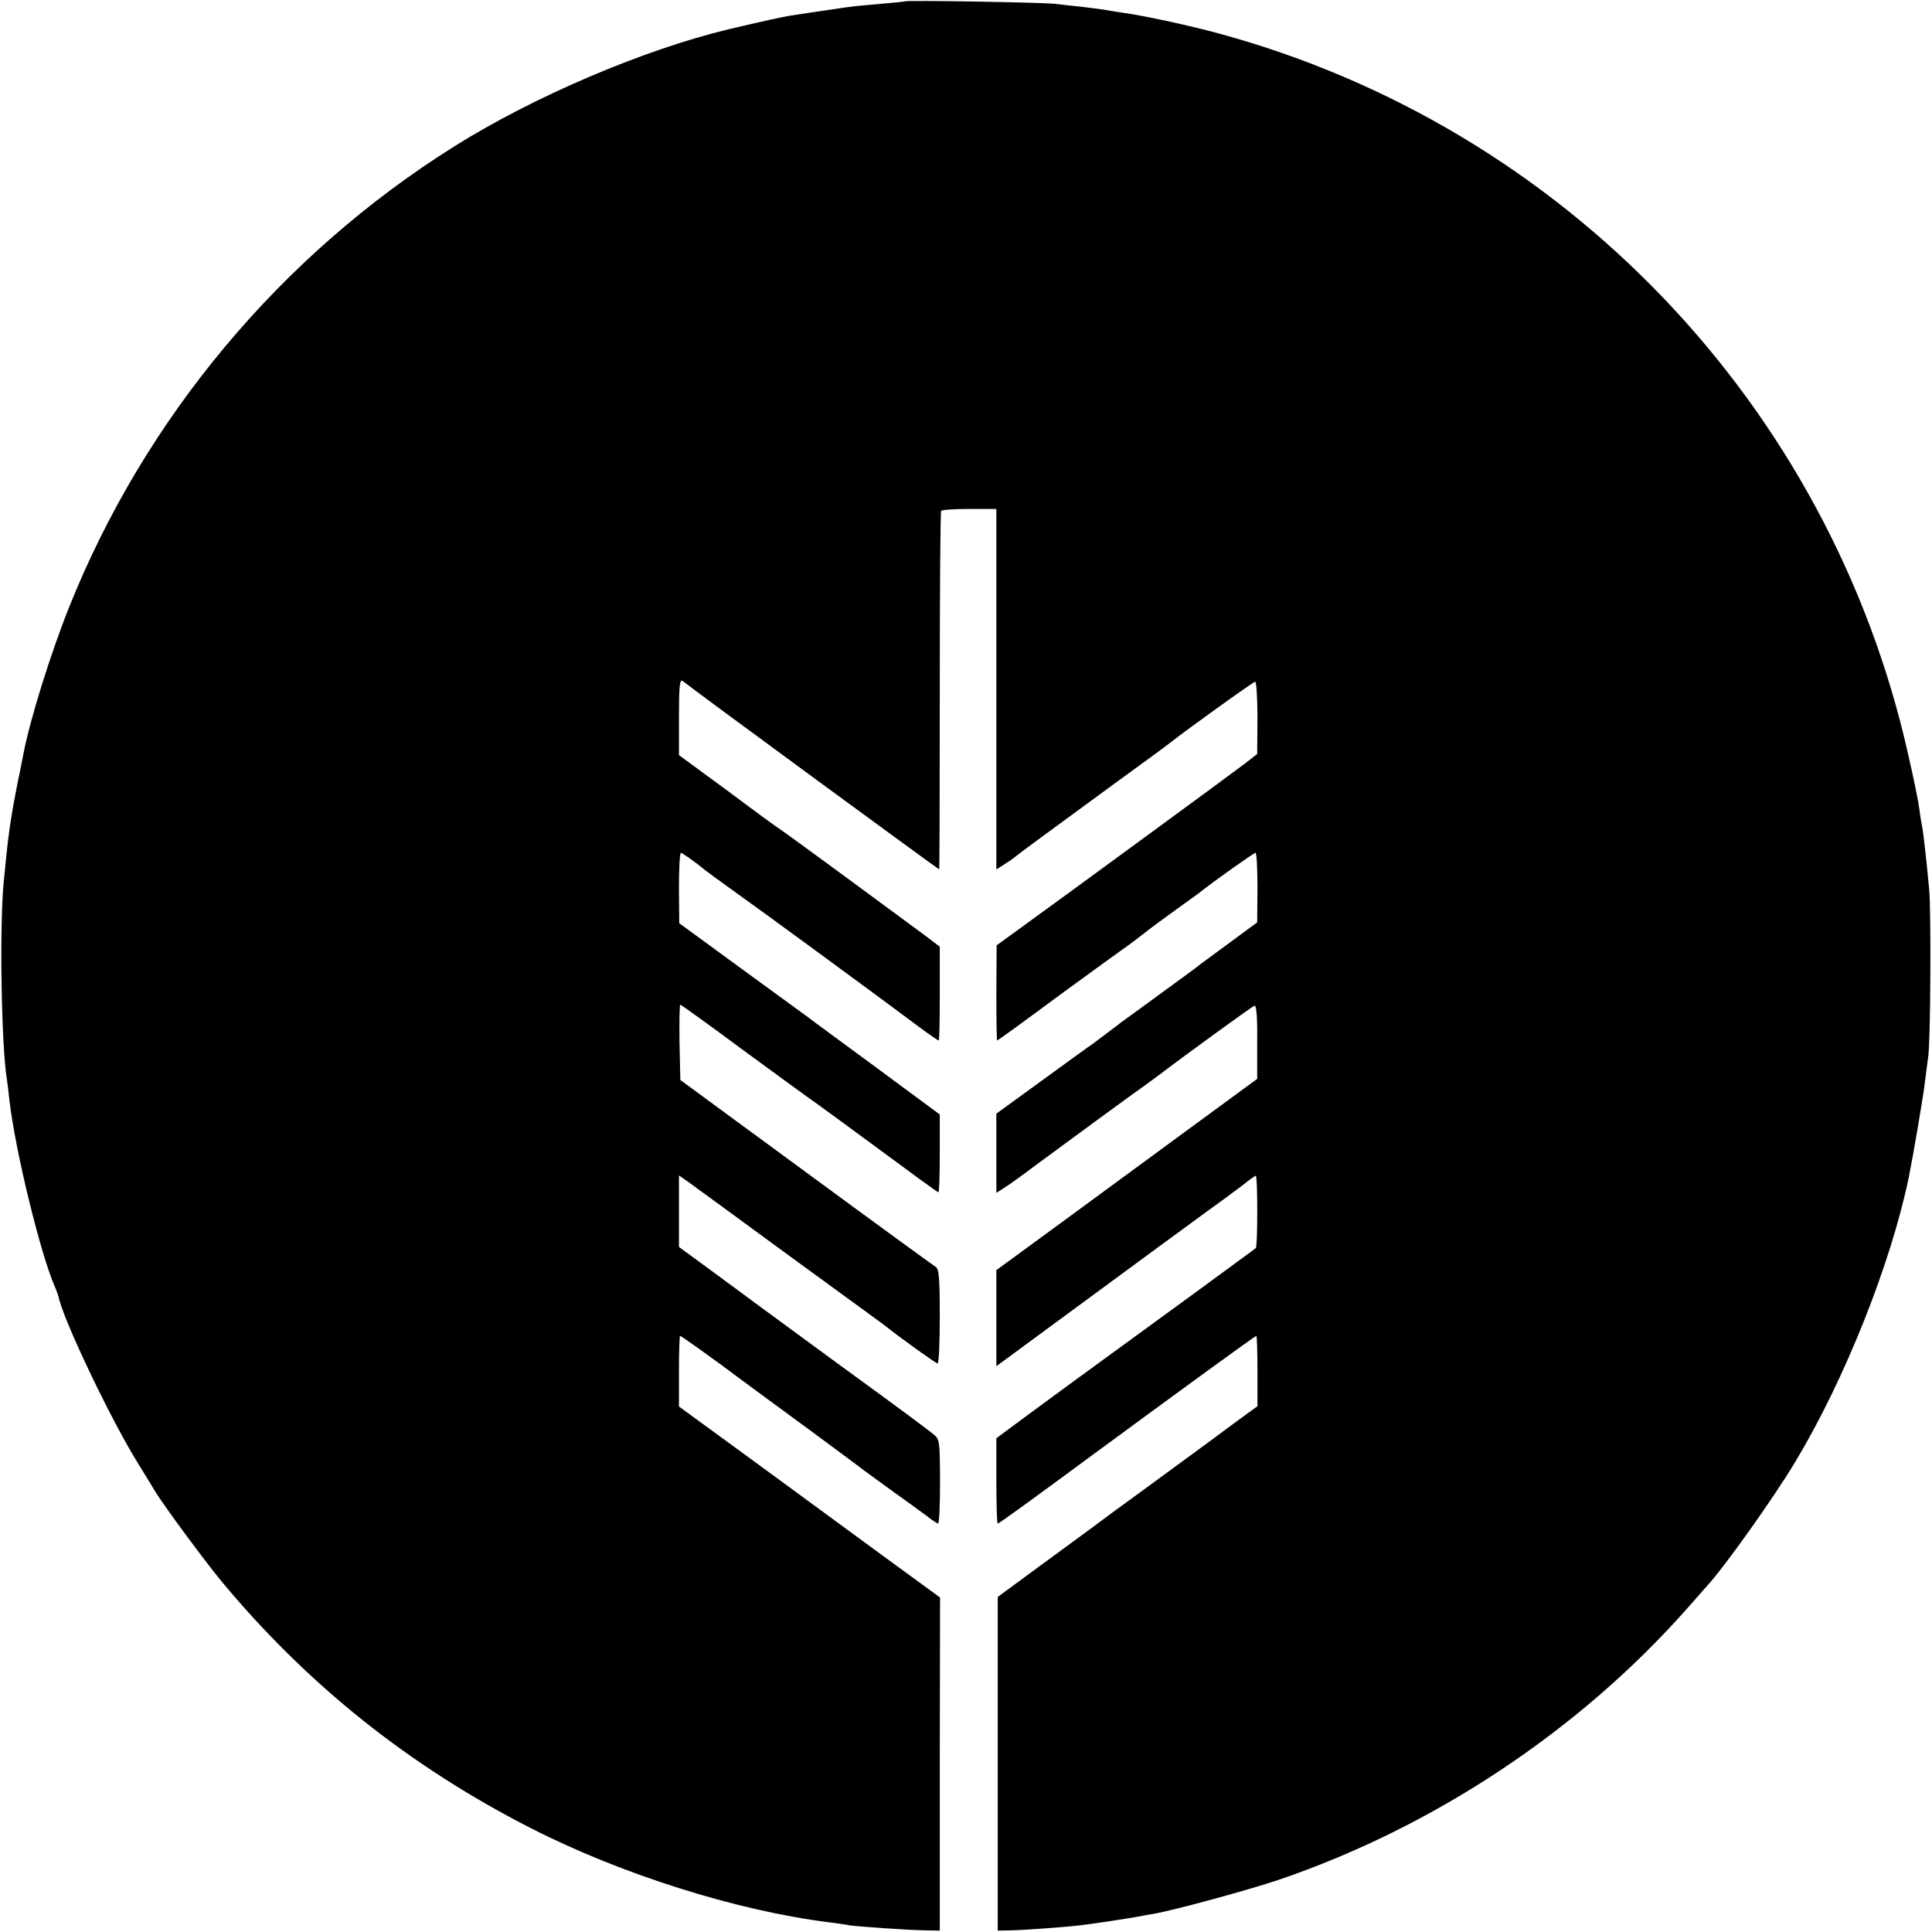 <?xml version="1.0" standalone="no"?>
<!DOCTYPE svg PUBLIC "-//W3C//DTD SVG 20010904//EN"
 "http://www.w3.org/TR/2001/REC-SVG-20010904/DTD/svg10.dtd">
<svg version="1.0" xmlns="http://www.w3.org/2000/svg"
 width="700pt" height="700pt" viewBox="0 0 700 700"
 preserveAspectRatio="xMidYMid meet">
<g transform="translate(0,700) scale(0.1,-0.1)"
fill="#000000" stroke="none">
<path d="M3278 6995 c-1 -1 -41 -5 -88 -9 -47 -4 -101 -9 -120 -12 -37 -5
-156 -23 -202 -30 -29 -4 -113 -23 -228 -50 -308 -74 -707 -244 -995 -425
-629 -395 -1121 -985 -1395 -1670 -66 -165 -142 -408 -165 -530 -3 -13 -11
-58 -20 -99 -29 -147 -35 -194 -52 -370 -15 -163 -8 -592 12 -711 2 -13 6 -46
9 -74 21 -184 114 -564 166 -680 5 -11 12 -31 15 -45 27 -99 191 -441 285
-592 28 -46 57 -92 63 -103 32 -52 178 -250 240 -325 312 -375 679 -668 1117
-892 328 -168 748 -301 1085 -343 28 -4 61 -8 74 -11 38 -5 210 -17 271 -18
l55 -1 0 603 1 604 -211 154 c-115 85 -328 240 -472 346 l-263 192 0 128 c0
70 2 128 4 128 3 0 68 -46 145 -102 76 -57 222 -164 323 -238 100 -74 188
-139 195 -145 7 -5 53 -39 103 -75 50 -36 107 -77 127 -92 20 -16 39 -28 42
-28 4 0 7 69 7 152 -1 151 -1 153 -26 173 -14 12 -135 102 -270 200 -135 98
-294 216 -355 260 -60 45 -152 112 -202 149 l-93 68 0 129 0 130 32 -22 c18
-13 92 -67 163 -119 72 -53 222 -163 335 -245 113 -82 210 -153 215 -157 55
-44 186 -138 192 -138 5 0 8 77 8 171 0 140 -3 172 -15 179 -8 5 -220 159
-470 343 l-455 334 -3 136 c-1 75 0 137 3 137 2 0 107 -75 232 -168 126 -92
239 -175 253 -184 14 -10 120 -87 235 -172 116 -86 212 -156 215 -156 3 0 5
64 5 141 l0 141 -230 170 c-126 93 -240 176 -252 186 -13 9 -122 89 -243 177
l-219 160 -1 128 c0 70 3 127 7 127 5 0 59 -38 88 -63 6 -5 49 -36 96 -70 115
-82 496 -361 705 -517 23 -16 43 -30 45 -30 3 0 4 77 4 170 l0 170 -50 38
c-90 67 -498 367 -521 382 -13 8 -102 73 -198 145 l-176 129 0 139 c0 110 3
137 13 130 47 -38 927 -683 930 -683 1 0 2 291 2 646 0 355 2 649 5 653 3 4
49 7 103 7 l97 0 0 -653 0 -653 27 17 c16 10 35 23 43 30 21 17 111 83 350
258 113 82 210 153 215 158 49 39 296 217 303 217 4 0 8 -59 8 -131 l-1 -131
-45 -35 c-43 -33 -664 -488 -823 -603 l-76 -55 -1 -172 c0 -95 1 -173 3 -173
2 0 103 73 224 163 122 89 232 169 244 177 12 8 39 29 60 45 21 17 75 57 121
90 46 33 88 63 93 68 57 44 188 137 194 137 4 0 7 -57 7 -126 l-1 -126 -95
-70 c-52 -38 -102 -75 -110 -81 -8 -7 -73 -55 -145 -107 -71 -52 -134 -98
-140 -102 -16 -13 -89 -67 -107 -81 -10 -6 -92 -66 -183 -132 l-165 -120 0
-144 0 -143 28 18 c15 9 68 47 117 84 99 73 356 262 394 288 12 9 33 24 45 33
97 74 342 252 351 255 7 3 11 -38 10 -130 l0 -135 -315 -231 c-173 -127 -324
-238 -335 -246 -11 -8 -82 -60 -157 -115 l-138 -101 0 -174 0 -174 68 50 c399
294 745 548 763 560 11 8 40 30 63 47 22 18 43 33 46 33 7 0 7 -257 0 -262 -3
-3 -103 -76 -223 -164 -445 -324 -495 -361 -605 -442 l-112 -83 0 -154 c0 -85
2 -155 5 -155 5 0 107 74 400 290 272 200 533 390 537 390 2 0 4 -57 4 -127
l0 -128 -62 -45 c-34 -25 -72 -53 -85 -63 -13 -10 -116 -85 -229 -168 -113
-82 -216 -158 -230 -169 -14 -10 -95 -70 -180 -132 l-155 -114 0 -605 0 -604
50 1 c47 1 200 12 255 19 35 4 181 26 205 31 11 2 36 7 55 10 72 12 339 85
450 122 562 191 1088 539 1480 981 36 41 70 79 75 85 62 67 240 317 320 450
179 298 346 717 411 1031 16 79 54 301 59 350 4 33 9 71 11 85 9 46 11 524 4
605 -12 128 -21 202 -25 227 -3 13 -8 43 -11 68 -3 25 -21 113 -40 195 -283
1266 -1247 2274 -2499 2614 -106 29 -282 67 -355 76 -19 3 -46 7 -60 10 -13 2
-52 7 -86 11 -33 3 -74 8 -90 10 -32 5 -540 14 -546 9z"/>
</g>
</svg>
